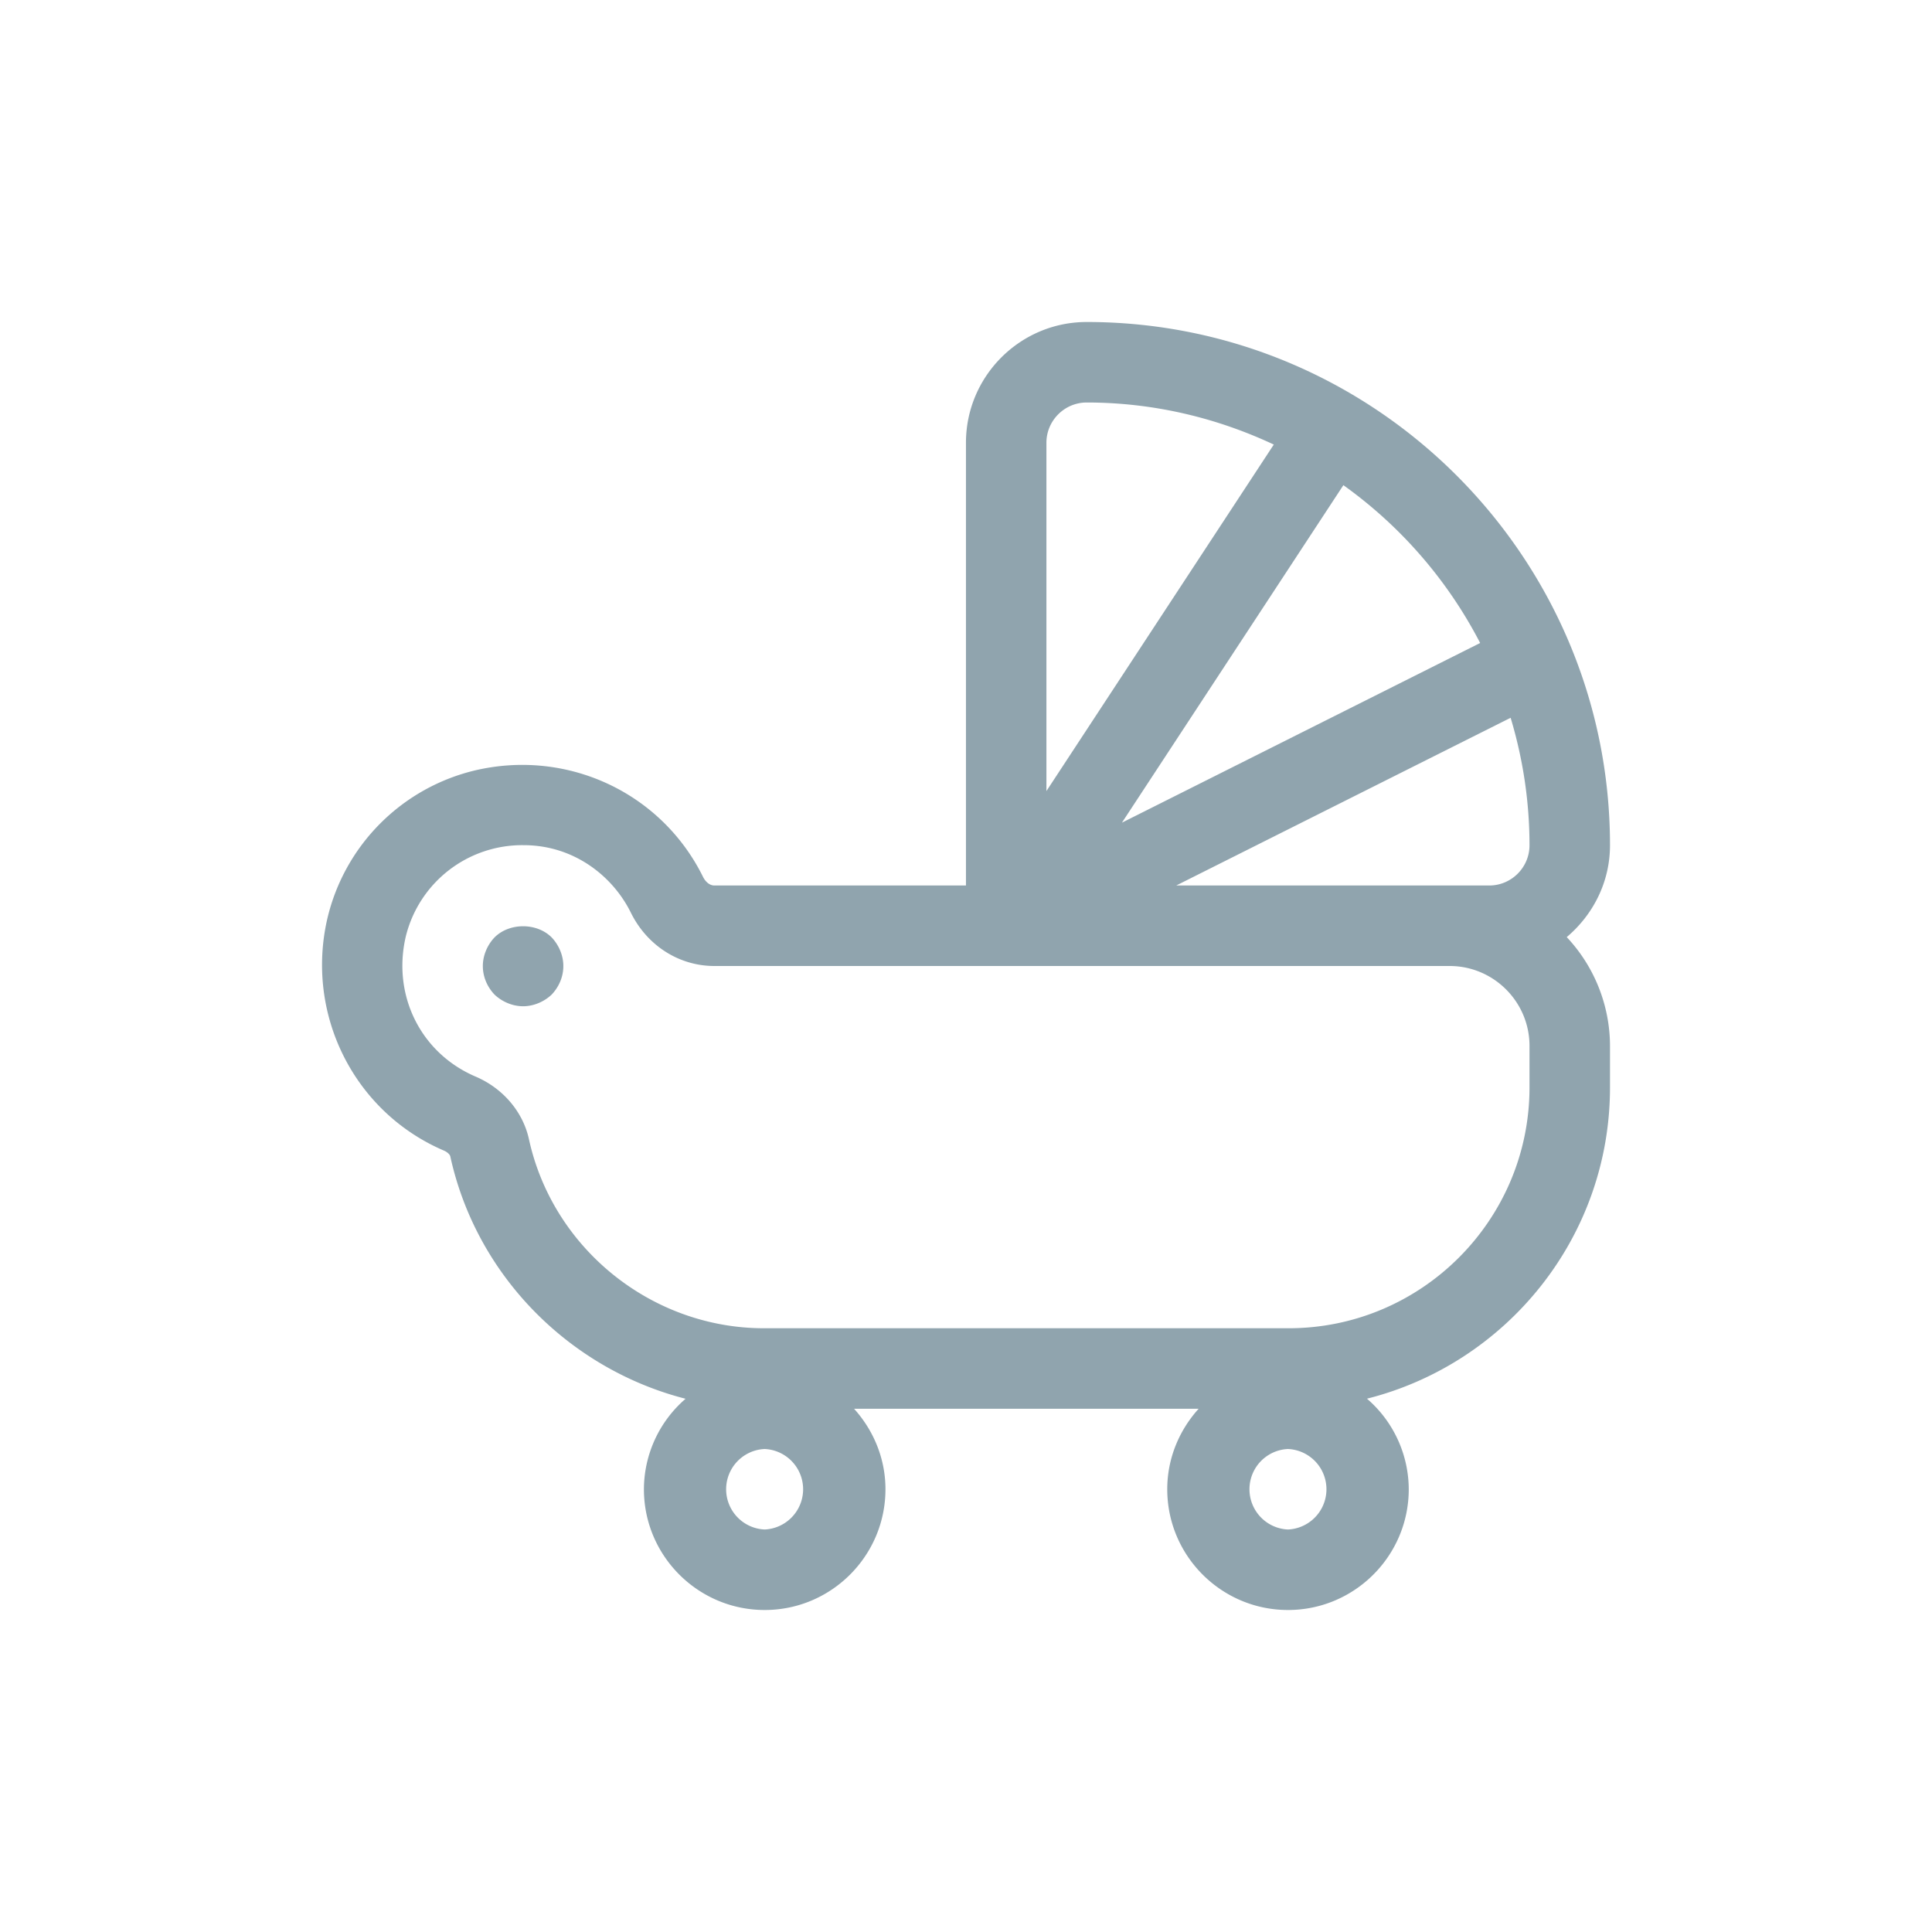 <svg xmlns="http://www.w3.org/2000/svg" width="48" height="48" viewBox="0 0 48 48">
    <g fill="none" fill-rule="evenodd">
        <path fill="none" d="M0 0h48v48H0z"/>
        <path fill="#90A4AE" d="M38 27.016c0 3.3-2.686 5.984-5.985 5.984H18.981c-2.788 0-5.245-1.976-5.84-4.699-.15-.681-.645-1.263-1.326-1.554-1.359-.582-2.072-2.01-1.735-3.473a2.978 2.978 0 0 1 2.929-2.276c1.263 0 2.223.782 2.664 1.676.403.818 1.198 1.326 2.075 1.326h18.267C37.11 24 38 24.891 38 25.985v1.031zM31.999 38a1.001 1.001 0 0 1 0-2 1.001 1.001 0 0 1 0 2zm-13.002 0a1.001 1.001 0 0 1 0-2 1.001 1.001 0 0 1 0 2zm8.001-28c1.663 0 3.235.382 4.649 1.045l-5.649 8.609V11c0-.551.45-1 1-1zm9.776 5.975l-8.9 4.464 5.502-8.385a11.083 11.083 0 0 1 3.398 3.921zM38 21c0 .552-.45 1-1 1h-7.777l8.308-4.167C37.833 18.837 38 19.899 38 21zm2 0c0 .918-.423 1.731-1.075 2.282A3.96 3.96 0 0 1 40 25.985v1.031c0 3.73-2.574 6.861-6.038 7.734A2.982 2.982 0 0 1 35 37c0 1.655-1.346 3-3 3s-3-1.345-3-3c0-.771.3-1.468.78-2h-8.561c.479.532.78 1.229.78 2 0 1.655-1.346 3-3 3-1.655 0-3.001-1.345-3.001-3a2.98 2.98 0 0 1 1.035-2.248c-2.868-.734-5.194-3.042-5.846-6.024-.009-.04-.067-.103-.158-.142-2.228-.955-3.446-3.377-2.897-5.76a4.95 4.95 0 0 1 3.684-3.689c2.292-.531 4.62.56 5.652 2.652.051.102.151.211.281.211h6.25V11c0-1.654 1.346-3 3-3C34.168 8 40 13.832 40 21zm-27.714 2.29c-.18.19-.29.45-.29.71 0 .27.11.52.29.71.19.18.45.29.71.29.26 0 .52-.11.71-.29.18-.19.29-.44.29-.71 0-.26-.11-.52-.29-.71-.37-.37-1.05-.37-1.42 0z"/>
    </g>
</svg>
